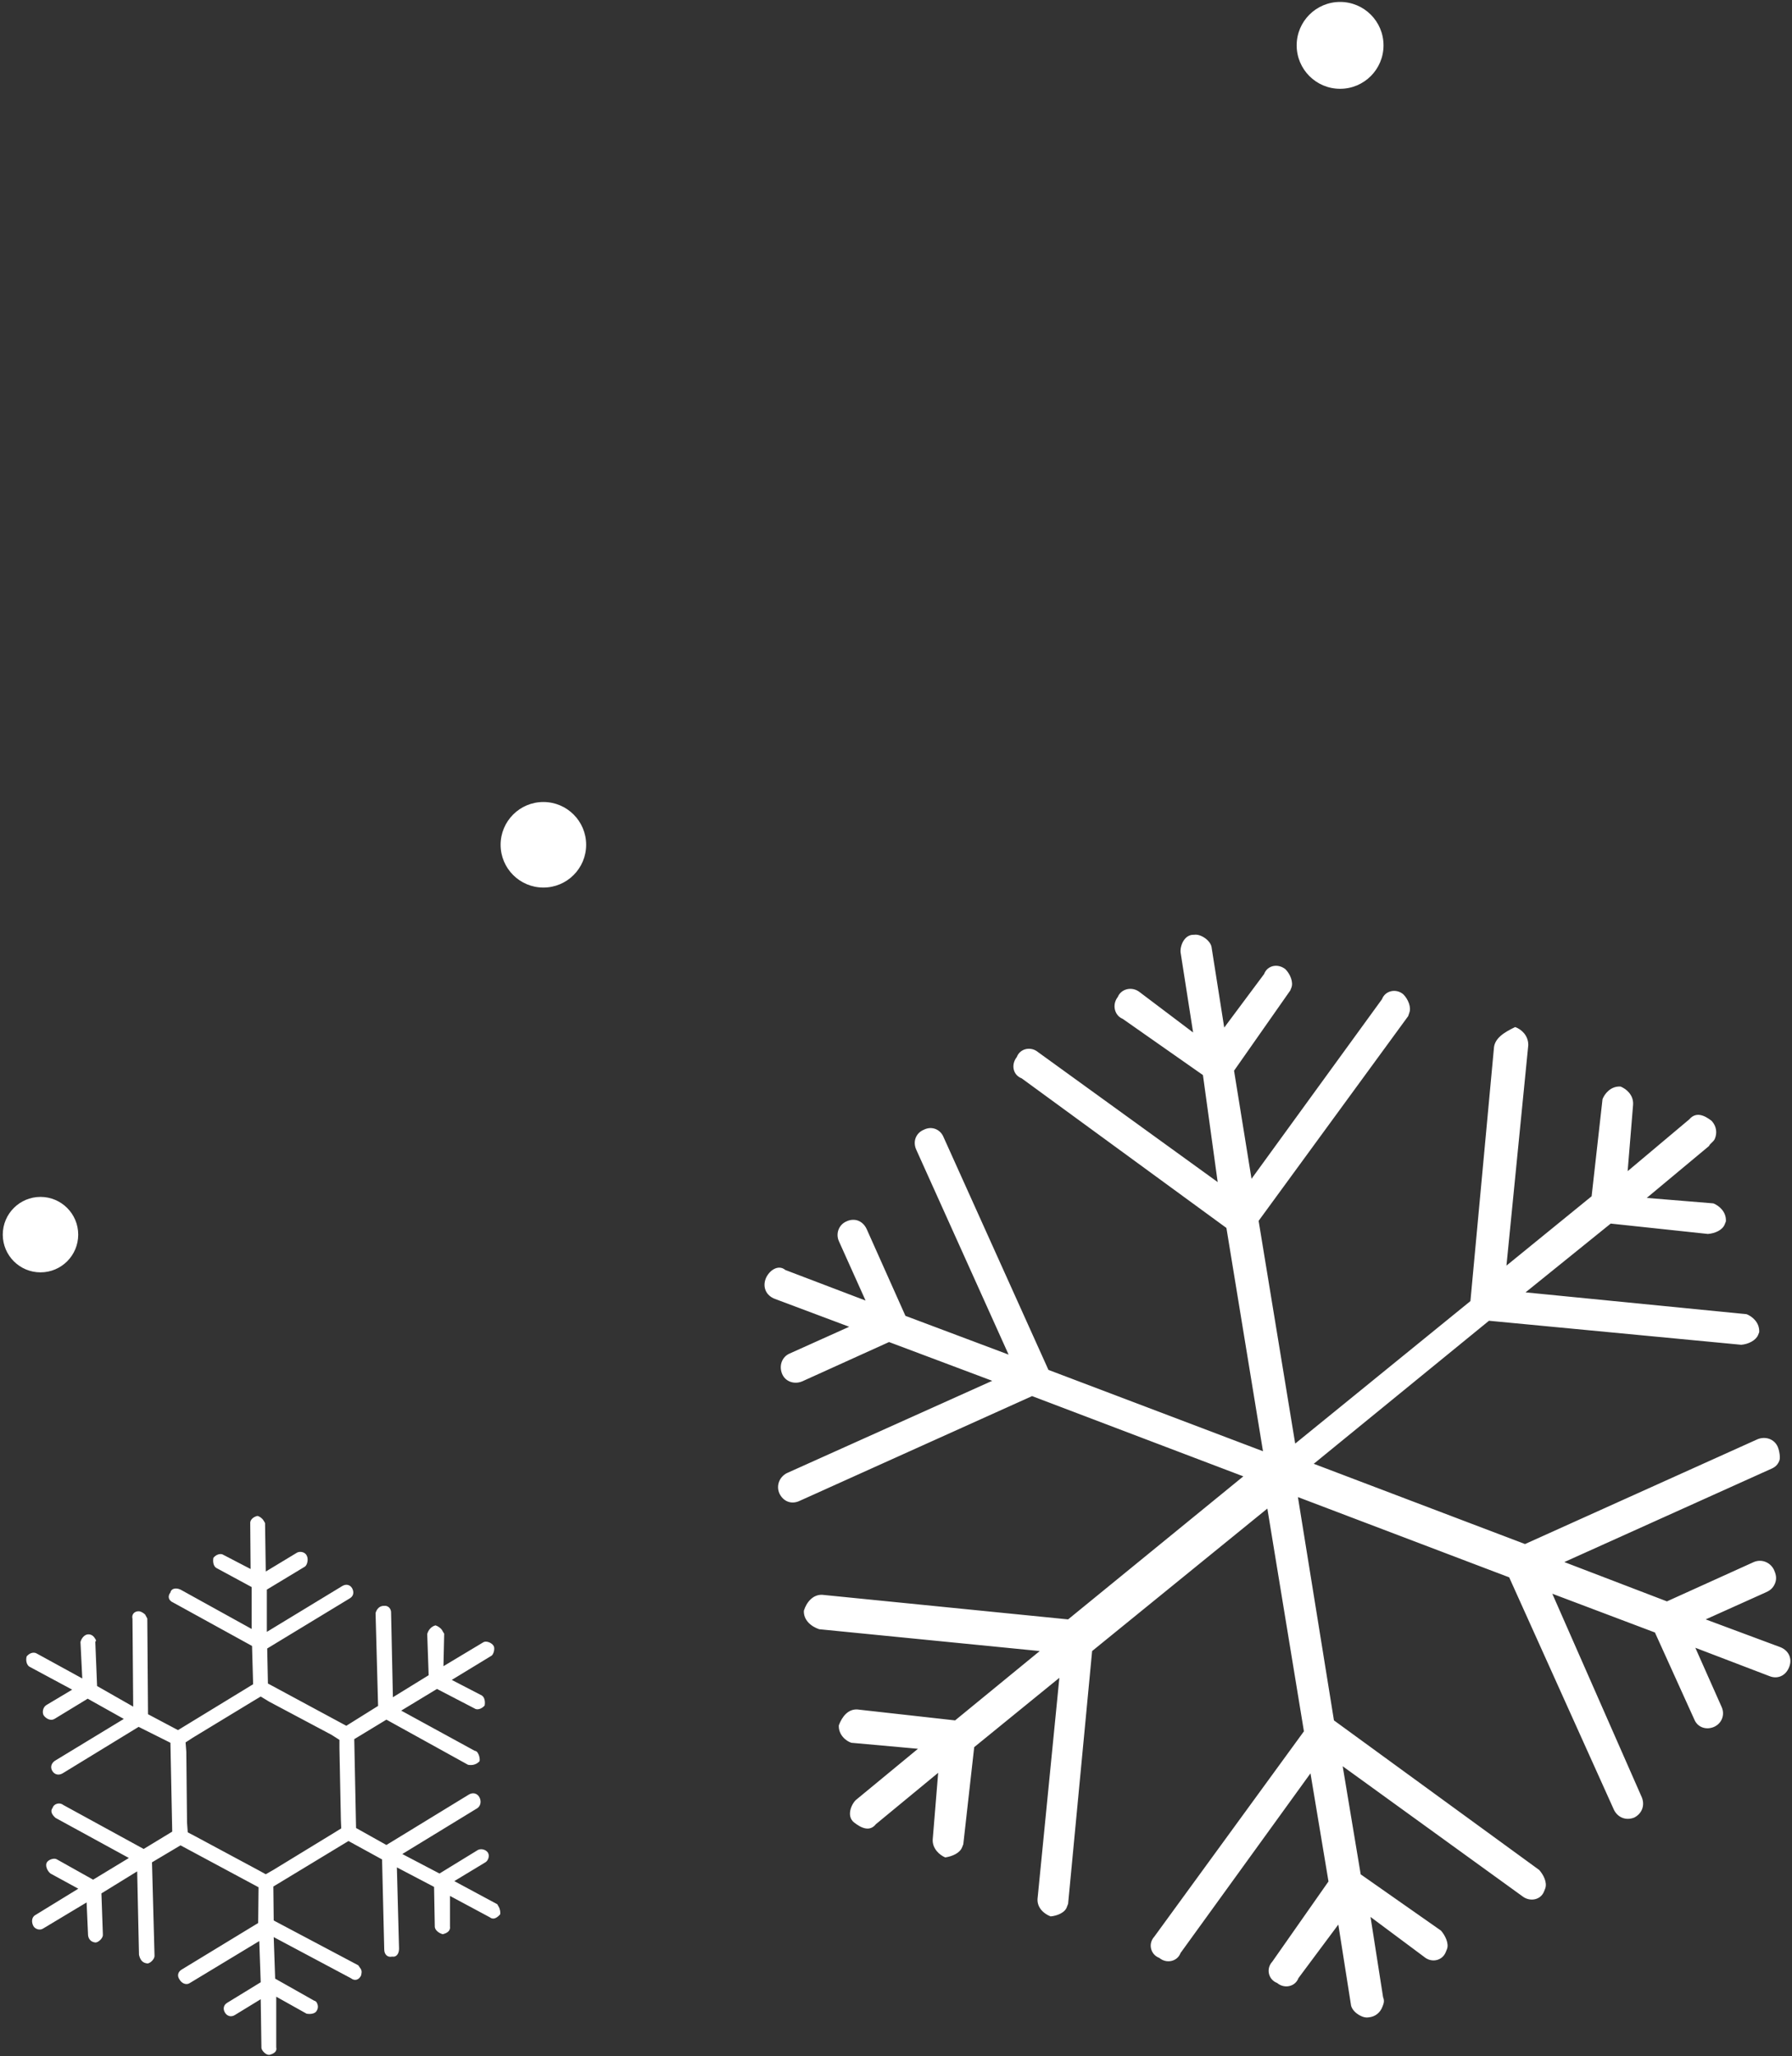 <?xml version="1.0" encoding="UTF-8"?>
<svg width="591px" height="678px" viewBox="1179 341 591 678" xmlns="http://www.w3.org/2000/svg" xmlns:xlink="http://www.w3.org/1999/xlink" version="1.1">
 <rect x="1179" y="341" width="591" height="678" fill="#333333" stroke="none"/>
 <!-- Generated by Pixelmator Pro 2.3.1 -->
 <path id="Path" d="M1267.739 1018.627 C1266.681 1018.65 1265.335 1017.281 1265.22 1016.357 L1264.981 1000.275 1256.405 1005.518 C1255.214 1006.232 1253.903 1005.875 1253.188 1004.684 1252.474 1003.492 1252.712 1002.182 1253.903 1001.467 L1264.981 994.678 1264.505 981.098 1241.634 994.916 C1240.443 995.75 1238.893 995.035 1238.179 993.725 1237.345 992.533 1237.702 991.223 1238.894 990.508 L1264.147 975.141 1264.267 963.35 1238.536 949.531 1229.126 955.129 1229.96 985.861 C1230.079 986.933 1228.649 988.363 1227.696 988.482 1225.91 988.363 1225.196 987.172 1224.839 985.623 L1224.243 958.107 1212.45 965.373 1212.927 978.953 C1213.046 980.025 1211.616 981.455 1210.544 981.574 1208.876 981.455 1208.161 980.263 1208.042 979.191 L1207.565 968.352 1193.271 976.928 C1192.079 977.762 1190.532 977.047 1190.056 976.213 1189.341 975.022 1189.341 973.236 1190.651 972.521 L1204.825 963.826 1195.653 958.822 C1194.462 957.869 1193.866 956.082 1194.462 955.129 1195.058 954.176 1196.964 953.58 1197.798 954.176 L1209.71 960.848 1221.503 953.699 1197.321 940.478 C1196.249 939.526 1195.415 938.334 1196.368 937.143 1196.726 935.832 1198.632 935.236 1199.823 936.189 L1226.386 950.723 1235.798 945.004 1235.202 915.701 1224.72 910.459 1199.585 925.826 C1198.275 926.541 1196.964 926.183 1196.249 924.992 1195.534 923.801 1195.892 922.49 1197.083 921.656 L1219.835 907.84 1207.923 901.168 1196.964 907.84 C1195.773 908.554 1194.223 907.84 1193.39 906.648 1192.913 905.815 1193.032 904.146 1194.224 903.312 L1202.802 898.191 1188.626 890.566 C1187.792 889.971 1187.435 888.543 1187.792 887.232 1188.745 886.041 1190.175 885.684 1191.128 886.279 L1206.136 894.498 1205.54 882.467 C1205.897 881.156 1206.851 880.084 1207.923 879.965 1208.995 879.846 1209.829 880.442 1210.306 881.275 1210.544 881.633 1210.901 882.109 1210.425 882.348 L1211.021 897 1222.933 903.789 1222.694 874.844 C1222.337 873.414 1223.29 872.223 1224.958 872.342 1225.673 872.461 1226.505 873.057 1226.862 873.414 1227.101 873.891 1227.339 874.248 1227.577 874.725 L1227.815 906.291 1237.702 911.531 1262.479 896.404 1262.122 883.777 1236.153 869.482 C1234.486 868.768 1234.249 867.34 1235.202 866.148 1235.44 864.838 1236.988 864.481 1238.536 865.195 L1262.003 878.178 1262.003 864.361 1250.329 858.047 C1249.376 857.451 1249.138 856.023 1249.376 854.713 1250.329 853.522 1251.878 853.164 1252.712 853.76 L1261.646 858.404 1261.526 843.396 C1261.407 842.324 1262.361 841.252 1263.909 840.894 1264.505 841.014 1265.458 841.61 1265.935 842.443 1266.173 842.801 1266.173 842.801 1266.411 843.277 L1266.649 859.238 1276.894 853.045 C1277.608 852.568 1279.394 852.569 1280.108 853.879 1280.823 855.07 1280.347 856.975 1279.632 857.57 L1267.007 865.195 1267.007 879.131 1291.901 864.004 C1293.093 863.289 1294.403 863.528 1295.118 864.719 1295.833 866.029 1295.595 867.338 1294.403 868.053 L1267.126 884.611 1267.364 896.166 1293.212 910.102 1303.694 903.551 1302.86 872.937 C1303.218 871.627 1304.171 870.436 1305.839 870.555 1306.911 870.436 1308.103 871.389 1307.983 873.057 L1308.579 900.691 1320.372 893.426 1319.896 879.846 C1320.253 878.535 1321.204 877.346 1322.634 876.988 1323.348 877.227 1324.183 877.701 1324.778 878.535 1325.017 879.012 1325.255 879.369 1325.493 879.727 L1325.255 890.447 1338.358 882.586 C1339.192 881.99 1341.099 882.586 1341.813 883.777 1342.29 884.611 1341.813 886.518 1341.099 886.994 L1327.995 894.975 1337.882 900.096 C1338.835 900.691 1339.073 902.121 1338.835 903.432 1337.763 904.623 1336.333 904.98 1335.499 904.385 L1323.11 897.953 1311.319 905.1 1335.499 918.322 C1336.214 918.441 1336.452 918.799 1336.69 919.275 1337.167 920.109 1337.286 921.18 1337.167 921.775 1336.095 922.967 1334.667 923.205 1333.356 922.967 L1306.435 908.078 1295.833 914.51 1296.429 943.812 1306.435 949.412 1333.712 932.734 C1335.022 932.02 1336.333 932.377 1337.048 933.568 1337.763 934.76 1337.643 936.428 1336.452 937.262 L1311.677 952.391 1323.944 958.822 1336.571 951.08 C1337.405 950.604 1339.073 950.723 1339.907 951.914 1340.622 953.105 1339.907 954.652 1339.073 955.129 L1328.829 961.324 1343.005 968.947 C1343.243 969.424 1343.481 969.781 1343.481 969.781 1343.958 970.615 1344.075 971.688 1343.956 972.283 1342.884 973.474 1341.694 974.189 1340.503 973.236 L1327.399 966.207 1327.399 976.213 C1327.638 977.761 1326.446 978.477 1325.017 978.834 1323.706 978.477 1322.517 977.523 1322.397 976.451 L1322.159 963.23 1309.89 956.797 1310.604 983.6 C1310.604 985.386 1309.651 986.457 1308.341 986.219 1306.792 986.576 1305.72 985.506 1305.72 983.838 L1305.005 954.176 1293.927 948.102 1269.149 963.111 1269.269 974.309 1297.144 989.078 C1297.382 989.435 1297.739 989.912 1297.978 990.269 1298.454 991.103 1298.216 991.699 1298.097 992.414 1297.382 993.963 1295.952 994.32 1294.761 993.367 L1269.269 979.787 1269.745 993.486 1282.61 1000.752 C1283.206 1000.871 1283.444 1001.348 1283.444 1001.348 1283.921 1002.181 1284.04 1003.135 1283.444 1004.088 1282.968 1005.041 1281.419 1005.279 1280.108 1005.041 L1270.103 999.441 1270.103 1016.119 C1270.46 1017.549 1269.27 1018.262 1267.841 1018.619 1267.807 1018.623 1267.773 1018.626 1267.739 1018.627 Z M1629.86 1006.301 C1627.704 1006.332 1624.685 1004.138 1624.517 1001.943 L1620.376 975.658 1607.233 993.301 C1606.153 996.181 1602.552 996.902 1600.212 994.922 1597.331 993.842 1596.43 990.241 1598.591 987.9 L1617.136 961.434 1611.194 925.787 1568.347 985.019 C1567.267 987.9 1563.666 988.619 1561.325 986.639 1558.445 985.558 1557.544 981.96 1559.704 979.619 L1609.034 911.924 1596.972 838.471 1539.181 885.459 1531.259 968.816 C1531.259 968.816 1530.899 969.717 1530.899 969.717 1530.359 971.697 1527.658 972.777 1525.497 972.957 1523.517 972.237 1520.997 970.256 1521.177 967.195 L1528.378 894.281 1500.292 917.146 1496.692 949.191 C1496.692 949.191 1496.331 950.092 1496.331 950.092 1495.611 952.072 1493.091 953.154 1490.751 953.514 1488.951 952.793 1486.43 950.633 1486.61 947.572 L1488.409 925.607 1467.886 942.531 C1465.905 945.052 1463.205 943.971 1460.685 941.99 1458.164 940.01 1459.605 936.23 1461.226 934.609 L1481.749 917.686 1459.784 915.705 C1457.984 915.165 1455.463 913.006 1455.644 909.945 1456.724 907.065 1458.704 904.543 1461.765 904.723 L1493.991 908.324 1521.897 885.459 1449.163 878.258 C1446.463 877.358 1443.942 875.197 1444.122 872.137 1445.022 869.256 1447.183 866.736 1450.243 866.916 L1531.259 875.018 1589.05 827.848 1519.376 801.383 1442.681 835.949 C1439.98 837.209 1437.281 836.13 1436.021 833.43 1434.94 830.909 1436.02 828.028 1438.54 826.768 L1506.233 796.342 1472.206 783.559 1443.581 796.521 C1441.061 797.602 1437.999 796.702 1436.919 794.002 1435.839 791.301 1436.92 788.42 1439.44 787.34 L1459.063 778.518 1434.579 769.336 C1431.699 768.256 1430.438 765.556 1431.519 762.676 1432.599 759.975 1435.66 757.814 1438.001 759.795 L1464.466 769.877 1455.644 750.252 C1454.563 747.731 1455.645 744.852 1458.165 743.771 1460.866 742.511 1463.565 743.592 1464.825 746.293 L1477.608 774.918 1511.634 787.701 1481.208 720.187 C1479.948 717.487 1481.029 714.606 1483.729 713.525 1486.25 712.265 1489.13 713.346 1490.21 716.047 L1524.776 792.742 1595.532 819.566 1583.47 745.932 1515.956 696.602 C1513.075 695.521 1512.355 692.101 1514.335 689.58 1515.415 686.699 1519.016 685.98 1521.356 687.961 L1580.589 730.809 1575.728 695.521 1549.263 676.978 C1546.562 675.898 1545.661 672.298 1547.642 669.777 1548.722 667.077 1552.322 666.176 1554.843 668.156 L1572.487 681.478 1568.347 655.014 C1568.167 652.853 1569.606 649.074 1572.847 649.254 1575.007 648.894 1578.428 651.234 1578.608 653.574 L1582.749 679.859 1595.892 662.215 C1596.972 659.334 1600.393 658.615 1602.913 660.596 1604.533 662.216 1605.614 664.916 1604.894 666.717 1604.894 666.717 1604.532 667.617 1604.532 667.617 L1585.989 694.082 1591.751 729.728 1634.778 670.498 C1635.858 667.617 1639.459 666.897 1641.8 668.877 1643.42 670.497 1644.5 673.198 1643.78 674.998 1643.78 674.998 1643.421 676.078 1643.421 676.078 L1594.091 743.592 1606.153 817.047 1663.944 770.057 1671.687 686.701 C1671.867 683.46 1674.927 681.48 1678.708 679.68 1680.688 680.4 1683.028 682.378 1683.028 685.619 L1675.827 758.353 1703.913 735.49 1707.513 703.443 C1708.233 701.643 1710.213 699.123 1713.454 699.303 1715.254 700.023 1717.775 702.003 1717.595 705.244 L1715.796 727.209 1736.14 710.105 C1738.3 707.585 1741 708.664 1743.521 710.644 1745.141 712.445 1745.321 714.606 1744.601 716.406 1744.24 717.486 1742.98 718.026 1742.62 718.926 L1722.097 736.029 1744.062 737.83 C1745.862 738.55 1748.382 740.531 1748.202 743.771 1748.202 743.771 1747.841 744.672 1747.841 744.672 1747.121 746.652 1744.601 747.732 1742.261 747.912 L1710.214 744.492 1682.128 767.176 1755.042 774.377 C1756.842 775.097 1759.363 777.078 1759.183 780.318 1759.183 780.318 1758.823 781.219 1758.823 781.219 1758.103 783.019 1755.584 784.279 1753.243 784.459 L1670.065 776.537 1612.274 823.707 1681.948 850.172 1758.644 815.605 C1761.344 814.525 1764.225 815.606 1765.306 818.127 1765.846 819.387 1766.205 821.727 1765.845 822.627 1765.125 824.607 1763.685 825.147 1762.425 825.687 L1694.911 856.113 1728.757 869.076 1757.384 856.113 C1759.904 855.033 1762.784 856.114 1764.044 858.635 1764.584 859.895 1765.125 861.334 1764.405 863.135 1763.685 864.935 1762.423 865.655 1761.163 866.195 L1741.54 875.018 1766.204 884.199 C1768.905 885.279 1770.165 887.979 1769.085 890.68 1768.005 893.56 1765.305 894.82 1762.604 893.74 L1738.12 884.379 1746.761 903.822 C1748.021 906.523 1746.762 909.404 1744.241 910.484 1741.721 911.565 1738.839 910.665 1737.759 907.965 L1724.796 879.338 1690.95 866.557 1720.476 933.709 C1721.556 936.409 1720.476 939.111 1717.956 940.371 1715.256 941.451 1712.554 940.37 1711.294 937.85 L1676.728 861.154 1607.054 834.689 1618.937 908.324 1686.63 957.654 C1688.07 959.275 1689.331 961.795 1688.61 963.775 1688.61 963.775 1688.249 964.676 1688.249 964.676 1687.169 967.556 1683.568 968.275 1681.048 966.295 L1621.817 923.447 1627.757 959.094 1654.224 977.639 C1655.664 979.259 1656.924 981.959 1656.204 983.76 1656.204 983.76 1655.843 984.658 1655.843 984.658 1654.762 987.539 1651.162 988.44 1648.642 986.279 L1630.999 973.137 1635.14 999.602 C1635.68 1000.862 1635.32 1001.762 1634.96 1002.662 1634.24 1004.642 1632.619 1006.084 1630.278 1006.264 1630.143 1006.286 1630.004 1006.299 1629.86 1006.301 Z M1266.649 959.061 L1269.149 957.631 1289.044 945.48 1291.544 943.932 1291.425 941.193 1290.948 917.488 1290.948 914.748 1288.329 913.08 1267.722 902.121 1264.981 900.453 1262.599 901.883 1242.587 914.033 1240.204 915.582 1240.442 918.68 1240.681 942.027 1240.919 945.242 1243.421 946.553 1264.267 957.75 1266.649 959.061 Z M1192.356 760.578 C1185.486 760.578 1179.915 755.009 1179.915 748.139 1179.915 741.268 1185.486 735.697 1192.356 735.697 1199.227 735.697 1204.796 741.268 1204.796 748.139 1204.796 755.009 1199.227 760.578 1192.356 760.578 Z M1358.206 633.684 C1350.416 633.684 1344.101 627.368 1344.101 619.578 1344.101 611.788 1350.416 605.473 1358.206 605.473 1365.996 605.473 1372.312 611.788 1372.312 619.578 1372.312 627.368 1365.996 633.684 1358.206 633.684 Z M1620.962 370.283 C1613.052 370.283 1606.642 363.871 1606.642 355.961 1606.642 348.051 1613.052 341.639 1620.962 341.639 1628.872 341.639 1635.284 348.051 1635.284 355.961 1635.284 363.871 1628.872 370.283 1620.962 370.283 Z" fill="#ffffff" fill-opacity="1" stroke="none"/>
</svg>

